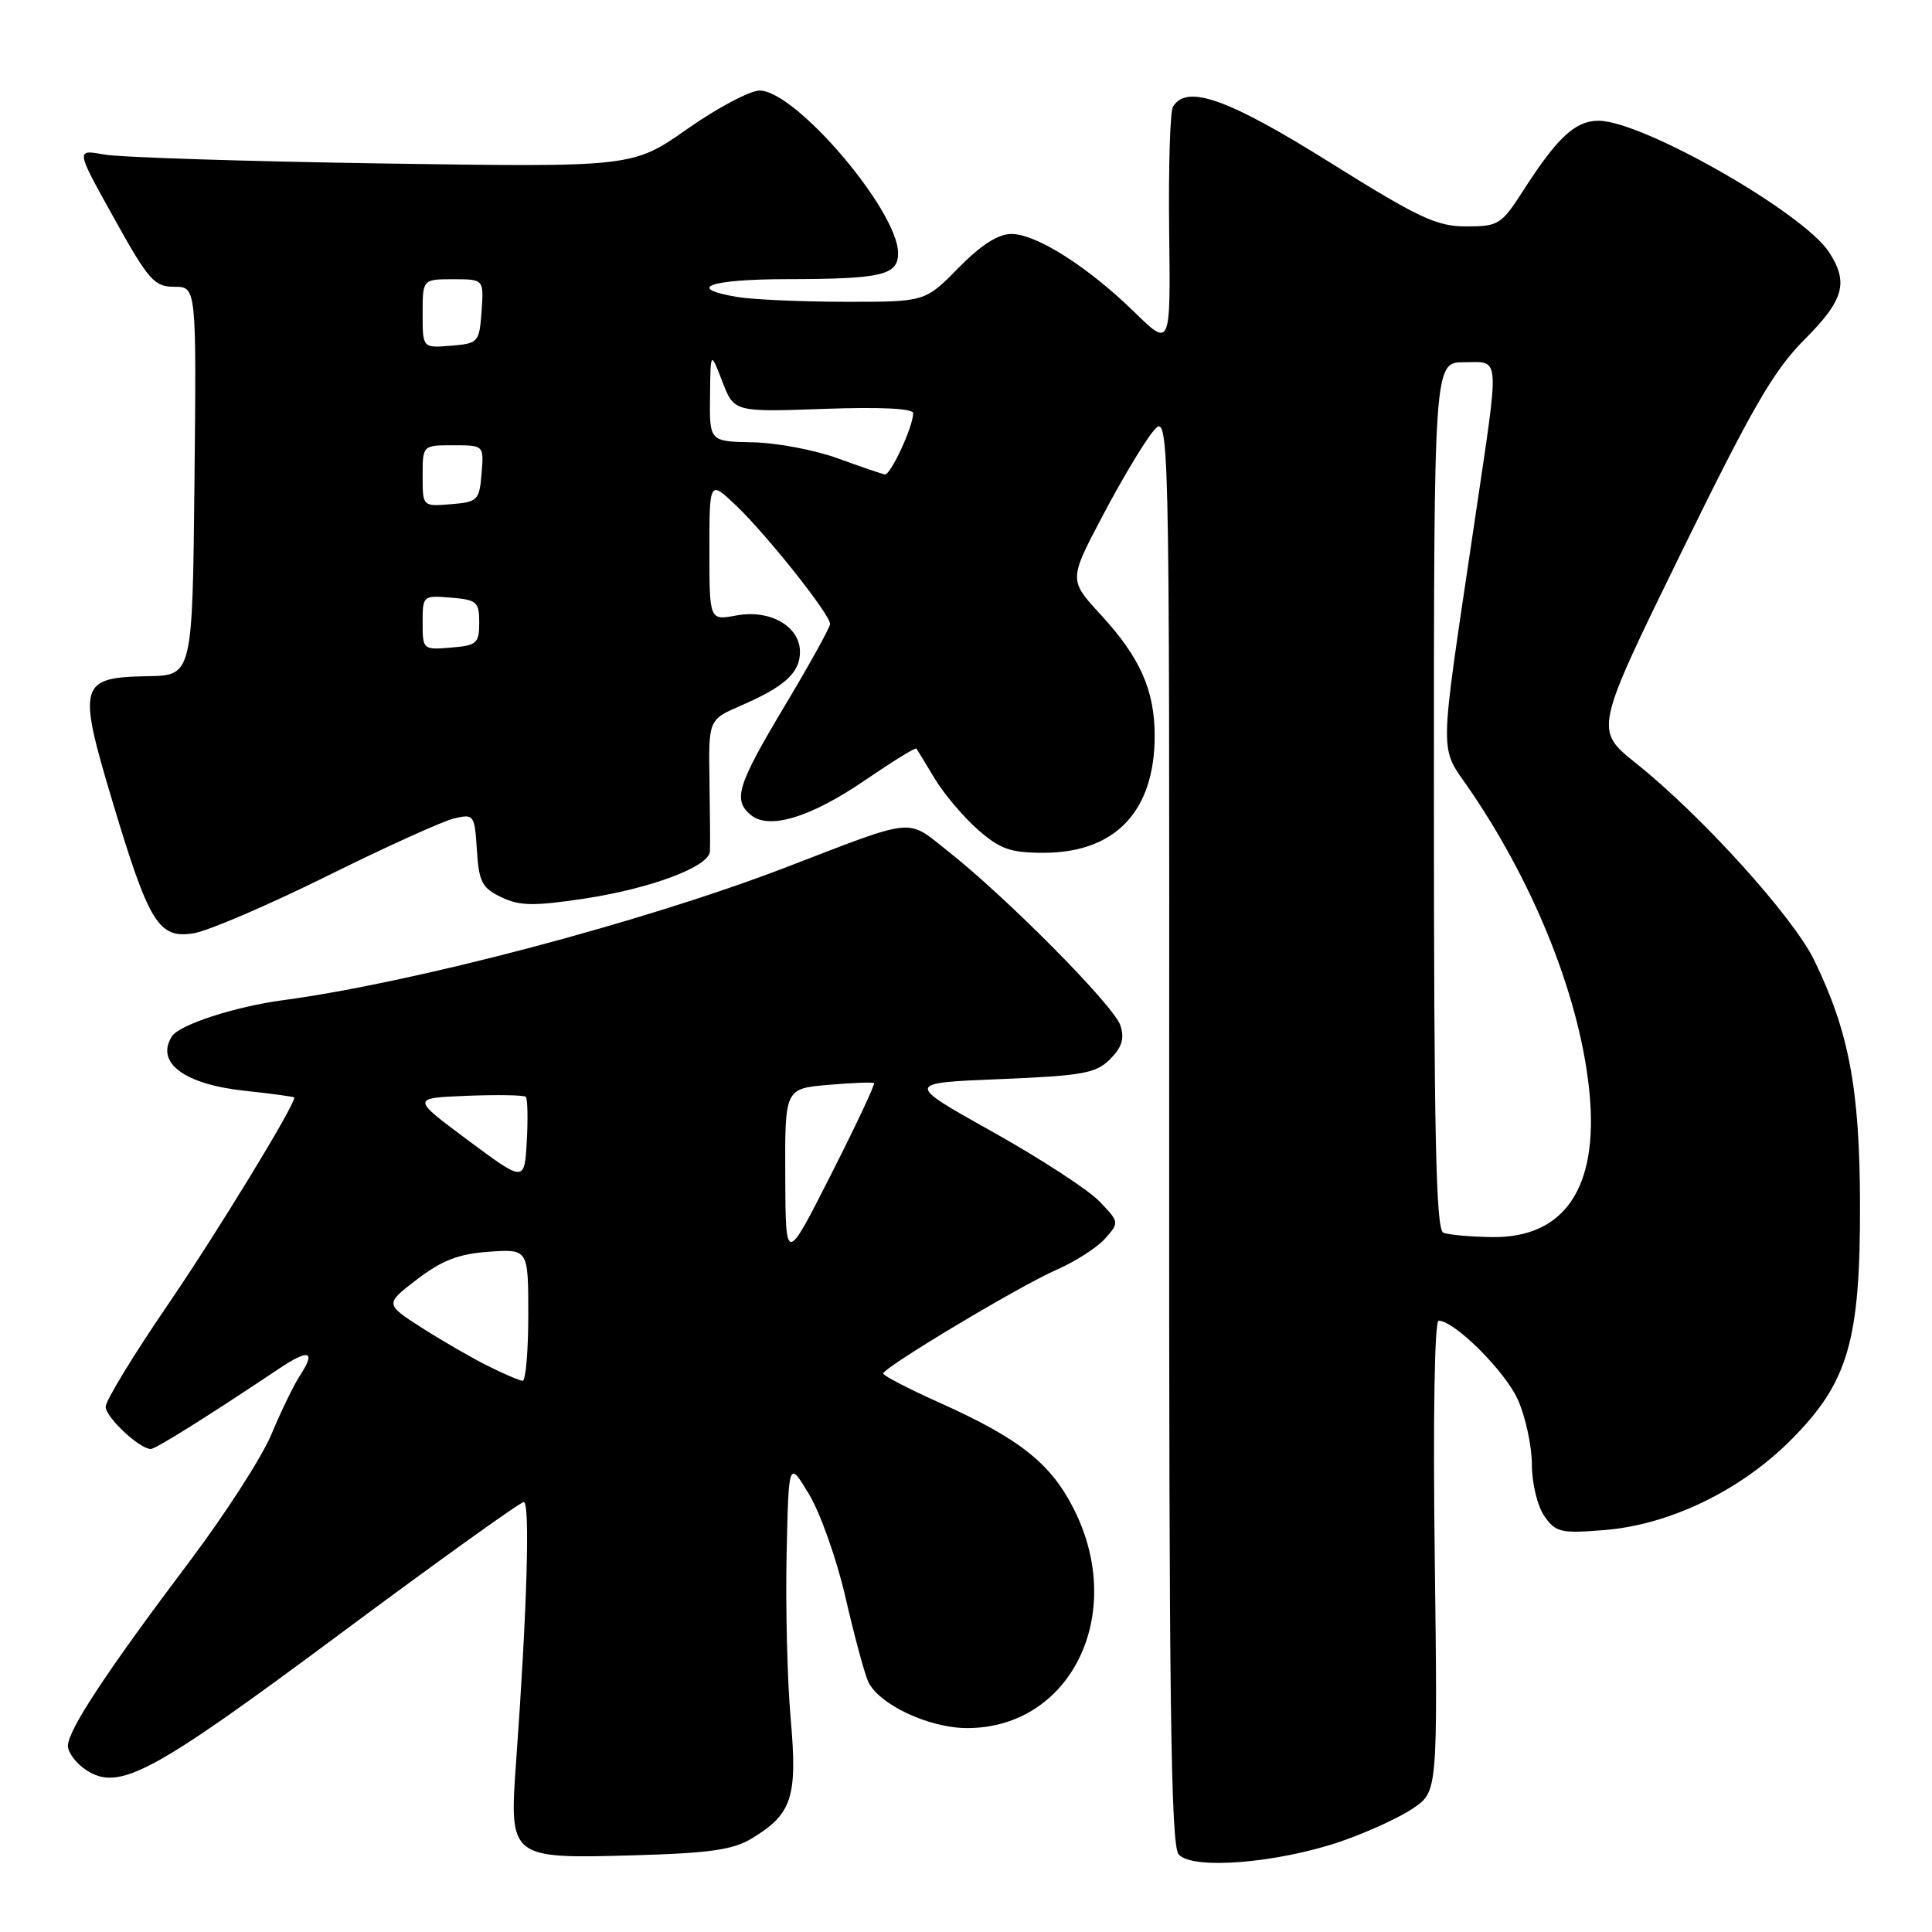 <?xml version="1.0" encoding="UTF-8" standalone="no"?>
<!DOCTYPE svg PUBLIC "-//W3C//DTD SVG 1.1//EN" "http://www.w3.org/Graphics/SVG/1.1/DTD/svg11.dtd" >
<svg xmlns="http://www.w3.org/2000/svg" xmlns:xlink="http://www.w3.org/1999/xlink" version="1.1" viewBox="0 0 256 256">
 <g >
 <path fill="currentColor"
d=" M 177.73 243.98 C 181.15 242.80 185.43 240.84 187.23 239.62 C 190.50 237.40 190.50 237.40 190.11 206.20 C 189.87 187.69 190.09 175.00 190.63 175.00 C 192.71 175.00 199.39 181.64 201.11 185.43 C 202.12 187.67 202.97 191.54 202.98 194.03 C 202.99 196.58 203.72 199.58 204.64 200.90 C 206.15 203.05 206.82 203.21 212.59 202.74 C 221.23 202.05 230.63 197.51 237.32 190.79 C 244.90 183.18 246.51 177.67 246.46 159.50 C 246.42 144.27 245.01 136.74 240.39 127.23 C 237.59 121.47 225.45 108.05 216.76 101.12 C 211.27 96.73 211.27 96.73 222.72 73.33 C 232.18 53.99 235.03 49.07 239.09 45.01 C 244.34 39.75 244.99 37.44 242.34 33.39 C 238.89 28.13 217.61 16.00 211.82 16.00 C 208.74 16.00 206.35 18.21 201.84 25.25 C 198.94 29.76 198.57 30.00 194.28 30.00 C 190.36 30.00 188.02 28.90 176.18 21.50 C 162.72 13.08 157.27 11.14 155.43 14.12 C 155.04 14.74 154.82 22.17 154.92 30.64 C 155.11 46.04 155.11 46.04 150.31 41.35 C 144.14 35.33 137.31 31.00 134.01 31.00 C 132.26 31.00 129.99 32.46 127.00 35.50 C 122.58 40.00 122.58 40.00 112.04 39.99 C 106.24 39.98 99.81 39.70 97.75 39.36 C 90.71 38.19 93.98 37.00 104.25 36.99 C 116.87 36.97 119.00 36.47 119.00 33.54 C 119.00 27.94 105.43 12.00 100.65 12.00 C 99.37 12.00 95.06 14.29 91.08 17.08 C 83.84 22.16 83.84 22.16 50.67 21.66 C 32.43 21.38 15.82 20.85 13.77 20.47 C 10.03 19.79 10.03 19.79 15.10 28.89 C 19.69 37.15 20.44 38.00 23.10 38.00 C 26.03 38.00 26.03 38.00 25.77 63.75 C 25.50 89.50 25.50 89.50 19.55 89.60 C 10.49 89.76 10.24 90.65 14.91 106.22 C 19.76 122.38 21.02 124.42 25.68 123.66 C 27.59 123.35 35.54 119.94 43.33 116.08 C 51.12 112.22 58.71 108.78 60.19 108.44 C 62.80 107.83 62.89 107.96 63.19 112.65 C 63.46 116.88 63.87 117.66 66.44 118.89 C 68.88 120.05 70.72 120.08 77.44 119.07 C 86.30 117.72 93.96 114.84 94.07 112.81 C 94.11 112.09 94.08 107.87 94.01 103.43 C 93.88 95.36 93.88 95.36 98.19 93.49 C 103.98 90.98 106.00 89.14 106.00 86.37 C 106.00 82.99 102.03 80.72 97.58 81.55 C 94.00 82.22 94.00 82.22 94.00 72.92 C 94.00 63.61 94.00 63.61 97.60 67.05 C 101.72 71.00 110.00 81.44 109.99 82.67 C 109.99 83.13 107.29 88.00 104.00 93.50 C 97.69 104.05 97.08 105.99 99.49 107.99 C 101.90 109.99 107.42 108.31 114.61 103.39 C 118.24 100.91 121.31 99.01 121.43 99.19 C 121.55 99.36 122.65 101.16 123.86 103.18 C 125.08 105.20 127.65 108.24 129.57 109.93 C 132.52 112.52 133.89 113.00 138.28 113.00 C 147.79 112.99 153.00 107.50 153.00 97.50 C 153.00 91.46 151.06 87.11 145.89 81.49 C 141.62 76.86 141.62 76.86 146.06 68.43 C 148.50 63.79 151.50 58.75 152.73 57.24 C 154.96 54.50 154.96 54.50 154.92 149.33 C 154.89 225.19 155.14 244.46 156.17 245.70 C 157.91 247.80 169.25 246.89 177.73 243.98 Z  M 99.59 243.62 C 104.96 240.38 105.69 238.16 104.77 227.74 C 104.32 222.66 104.08 212.88 104.23 206.00 C 104.50 193.50 104.50 193.50 107.22 198.03 C 108.71 200.52 110.86 206.60 112.00 211.53 C 113.13 216.46 114.48 221.49 114.99 222.71 C 116.28 225.78 123.07 229.00 128.21 228.98 C 141.90 228.93 149.25 213.93 142.36 200.10 C 139.30 193.95 135.20 190.68 124.55 185.89 C 120.40 184.03 117.02 182.28 117.03 182.00 C 117.08 181.18 135.14 170.37 140.00 168.25 C 142.47 167.17 145.36 165.32 146.42 164.13 C 148.33 161.98 148.32 161.94 145.68 159.19 C 144.22 157.66 137.83 153.50 131.48 149.95 C 119.95 143.50 119.95 143.50 132.46 142.99 C 143.48 142.54 145.22 142.22 147.09 140.35 C 148.66 138.78 149.02 137.62 148.46 135.88 C 147.65 133.32 133.51 119.03 125.63 112.80 C 120.03 108.38 121.59 108.22 104.00 114.98 C 85.21 122.19 54.83 130.21 37.50 132.53 C 31.14 133.38 23.76 135.78 22.78 137.32 C 20.57 140.80 24.39 143.67 32.41 144.53 C 36.03 144.92 39.00 145.32 39.00 145.43 C 39.00 146.57 28.74 163.37 22.25 172.87 C 17.71 179.51 14.00 185.60 14.00 186.40 C 14.00 187.79 18.49 192.00 19.98 192.00 C 20.62 192.00 27.63 187.61 36.95 181.37 C 40.95 178.69 41.90 178.98 39.76 182.24 C 38.93 183.51 37.23 187.01 35.98 190.02 C 34.73 193.04 29.81 200.68 25.04 207.00 C 14.11 221.51 9.00 229.26 9.00 231.33 C 9.00 232.22 10.09 233.67 11.42 234.54 C 15.76 237.39 20.08 235.07 45.00 216.54 C 57.93 206.93 68.91 199.05 69.40 199.03 C 70.26 199.00 69.84 213.33 68.38 233.54 C 67.47 246.24 67.55 246.30 83.92 245.84 C 93.99 245.56 97.12 245.11 99.59 243.62 Z  M 191.25 163.34 C 190.27 162.94 190.00 150.41 190.00 105.42 C 190.00 48.00 190.00 48.00 194.00 48.00 C 198.84 48.00 198.73 46.51 195.48 68.50 C 190.55 101.84 190.60 98.51 194.94 104.91 C 203.62 117.72 209.49 132.69 210.63 144.96 C 211.79 157.44 207.27 164.07 197.67 163.92 C 194.83 163.88 191.94 163.62 191.25 163.34 Z  M 56.00 82.50 C 56.00 78.93 56.05 78.88 59.75 79.19 C 63.18 79.47 63.50 79.76 63.50 82.50 C 63.50 85.24 63.18 85.53 59.75 85.81 C 56.05 86.12 56.00 86.07 56.00 82.50 Z  M 56.00 63.06 C 56.00 59.00 56.00 59.00 60.06 59.00 C 64.12 59.00 64.12 59.00 63.81 62.75 C 63.52 66.30 63.30 66.52 59.75 66.81 C 56.00 67.12 56.00 67.12 56.00 63.06 Z  M 111.00 60.73 C 107.97 59.63 102.92 58.67 99.76 58.61 C 94.01 58.50 94.01 58.50 94.08 52.50 C 94.15 46.50 94.15 46.50 95.71 50.55 C 97.27 54.60 97.27 54.60 109.13 54.18 C 116.67 53.91 121.00 54.12 121.00 54.75 C 121.00 56.53 118.00 63.00 117.24 62.87 C 116.83 62.79 114.03 61.83 111.00 60.73 Z  M 56.00 41.56 C 56.00 37.00 56.00 37.00 60.06 37.00 C 64.11 37.00 64.11 37.00 63.81 41.25 C 63.51 45.38 63.39 45.51 59.75 45.81 C 56.00 46.12 56.00 46.12 56.00 41.56 Z  M 64.64 180.99 C 62.51 179.93 58.57 177.65 55.88 175.93 C 50.99 172.79 50.99 172.79 55.29 169.50 C 58.60 166.98 60.79 166.14 64.80 165.86 C 70.00 165.50 70.00 165.50 70.00 174.25 C 70.00 179.06 69.66 182.98 69.25 182.96 C 68.84 182.94 66.76 182.05 64.64 180.99 Z  M 104.05 155.87 C 104.00 144.25 104.00 144.25 109.75 143.75 C 112.91 143.48 115.64 143.37 115.81 143.52 C 115.98 143.67 113.42 149.12 110.11 155.64 C 104.10 167.50 104.10 167.50 104.05 155.87 Z  M 62.00 151.08 C 54.50 145.50 54.50 145.50 61.87 145.20 C 65.92 145.04 69.44 145.10 69.67 145.34 C 69.91 145.58 69.97 148.22 69.80 151.22 C 69.50 156.66 69.50 156.66 62.00 151.08 Z "/>
</g>
</svg>